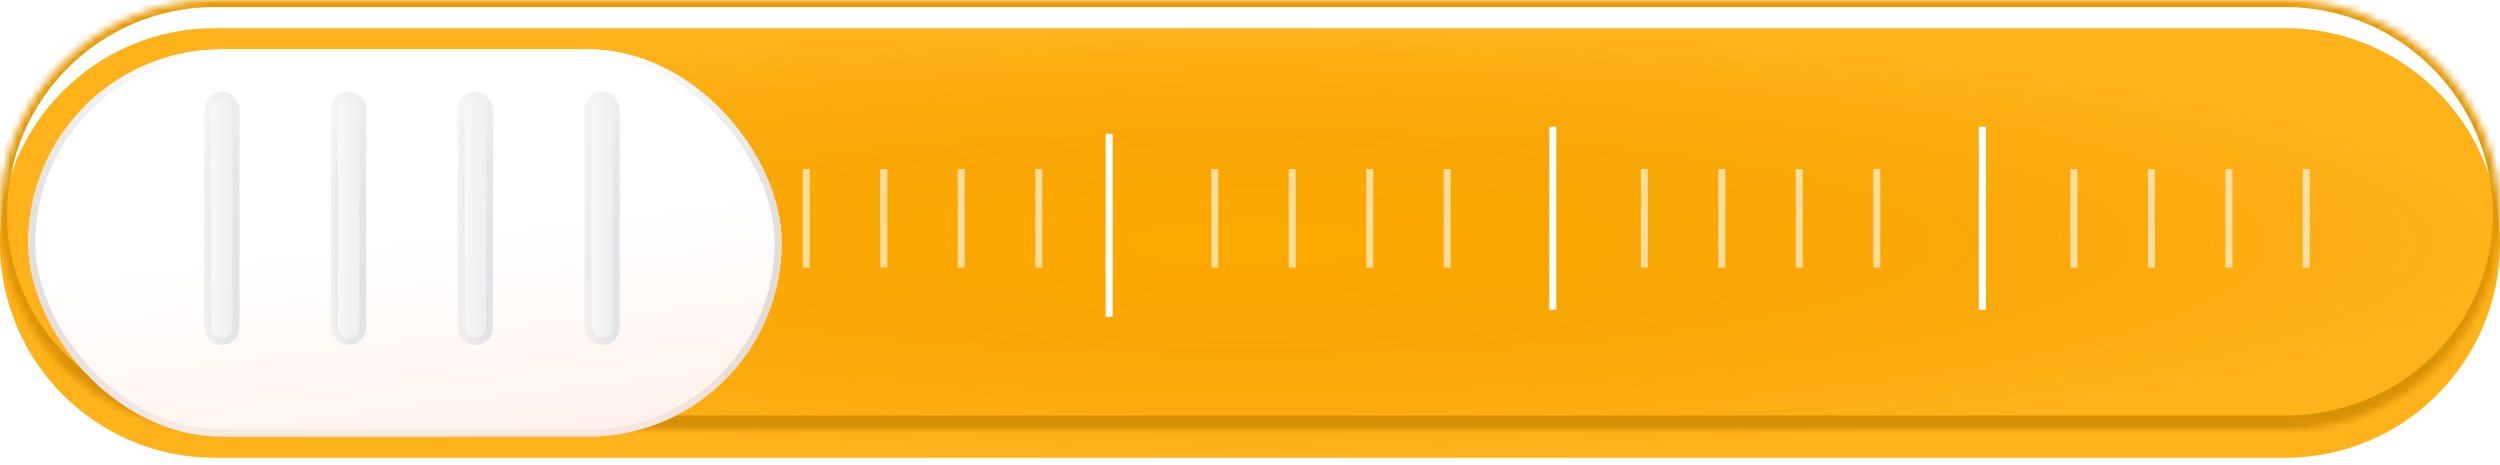 <svg width="355" height="66" viewBox="0 0 355 66" fill="none" xmlns="http://www.w3.org/2000/svg">
<mask id="path-1-inside-1_1313_3782" fill="white">
<path d="M0 30.5C0 13.655 13.655 0 30.5 0H324.5C341.345 0 355 13.655 355 30.5V30.5C355 47.345 341.345 61 324.5 61H30.5C13.655 61 0 47.345 0 30.5V30.5Z"/>
</mask>
<g filter="url(#filter0_i_1313_3782)">
<path d="M0 30.5C0 13.655 13.655 0 30.5 0H324.5C341.345 0 355 13.655 355 30.5V30.5C355 47.345 341.345 61 324.5 61H30.5C13.655 61 0 47.345 0 30.5V30.5Z" fill="#FFAA00"/>
<path d="M0 30.5C0 13.655 13.655 0 30.5 0H324.5C341.345 0 355 13.655 355 30.5V30.5C355 47.345 341.345 61 324.5 61H30.5C13.655 61 0 47.345 0 30.5V30.5Z" fill="url(#paint0_radial_1313_3782)" fill-opacity="0.2"/>
</g>
<path d="M-1 30.5C-1 13.103 13.103 -1 30.5 -1H324.5C341.897 -1 356 13.103 356 30.5H354C354 14.208 340.792 1 324.5 1H30.5C14.208 1 1 14.208 1 30.5H-1ZM356 31.5C356 48.897 341.897 63 324.5 63H30.5C13.103 63 -1 48.897 -1 31.5L1 30.5C1 46.24 14.208 59 30.5 59H324.5C340.792 59 354 46.24 354 30.5L356 31.5ZM30.5 63C13.103 63 -1 48.897 -1 31.5V30.5C-1 13.103 13.103 -1 30.5 -1V1C14.208 1 1 14.208 1 30.5C1 46.24 14.208 59 30.5 59V63ZM324.5 -1C341.897 -1 356 13.103 356 30.5V31.5C356 48.897 341.897 63 324.5 63V59C340.792 59 354 46.24 354 30.5C354 14.208 340.792 1 324.5 1V-1Z" fill="url(#paint1_linear_1313_3782)" mask="url(#path-1-inside-1_1313_3782)"/>
<g filter="url(#filter1_d_1313_3782)">
<rect x="4" y="3" width="107" height="55" rx="27.5" fill="url(#paint2_linear_1313_3782)"/>
<rect x="4" y="3" width="107" height="55" rx="27.5" fill="white" fill-opacity="0.4"/>
<rect x="4.5" y="3.5" width="106" height="54" rx="27" stroke="url(#paint3_linear_1313_3782)" stroke-opacity="0.5"/>
</g>
<g opacity="0.7" filter="url(#filter2_d_1313_3782)">
<rect x="27" y="13" width="5" height="36" rx="2.5" fill="white"/>
<rect x="27" y="13" width="5" height="36" rx="2.5" fill="url(#paint4_linear_1313_3782)" fill-opacity="0.3"/>
<rect x="27.5" y="13.5" width="4" height="35" rx="2" stroke="url(#paint5_linear_1313_3782)"/>
</g>
<g opacity="0.7" filter="url(#filter3_d_1313_3782)">
<rect x="45" y="13" width="5" height="36" rx="2.5" fill="white"/>
<rect x="45" y="13" width="5" height="36" rx="2.5" fill="url(#paint6_linear_1313_3782)" fill-opacity="0.3"/>
<rect x="45.5" y="13.5" width="4" height="35" rx="2" stroke="url(#paint7_linear_1313_3782)"/>
</g>
<g opacity="0.7" filter="url(#filter4_d_1313_3782)">
<rect x="63" y="13" width="5" height="36" rx="2.5" fill="white"/>
<rect x="63" y="13" width="5" height="36" rx="2.5" fill="url(#paint8_linear_1313_3782)" fill-opacity="0.3"/>
<rect x="63.5" y="13.5" width="4" height="35" rx="2" stroke="url(#paint9_linear_1313_3782)"/>
</g>
<g opacity="0.7" filter="url(#filter5_d_1313_3782)">
<rect x="81" y="13" width="5" height="36" rx="2.5" fill="white"/>
<rect x="81" y="13" width="5" height="36" rx="2.5" fill="url(#paint10_linear_1313_3782)" fill-opacity="0.3"/>
<rect x="81.5" y="13.5" width="4" height="35" rx="2" stroke="url(#paint11_linear_1313_3782)"/>
</g>
<line x1="157.5" y1="19" x2="157.5" y2="45" stroke="white"/>
<line x1="220.5" y1="18" x2="220.5" y2="44" stroke="white"/>
<line x1="172.5" y1="24" x2="172.5" y2="38" stroke="white" stroke-opacity="0.6"/>
<line x1="233.5" y1="24" x2="233.5" y2="38" stroke="white" stroke-opacity="0.6"/>
<line x1="294.5" y1="24" x2="294.5" y2="38" stroke="white" stroke-opacity="0.6"/>
<line x1="114.5" y1="24" x2="114.5" y2="38" stroke="white" stroke-opacity="0.6"/>
<line x1="183.5" y1="24" x2="183.5" y2="38" stroke="white" stroke-opacity="0.6"/>
<line x1="244.5" y1="24" x2="244.5" y2="38" stroke="white" stroke-opacity="0.6"/>
<line x1="305.5" y1="24" x2="305.5" y2="38" stroke="white" stroke-opacity="0.6"/>
<line x1="125.5" y1="24" x2="125.5" y2="38" stroke="white" stroke-opacity="0.6"/>
<line x1="194.5" y1="24" x2="194.5" y2="38" stroke="white" stroke-opacity="0.6"/>
<line x1="255.5" y1="24" x2="255.5" y2="38" stroke="white" stroke-opacity="0.6"/>
<line x1="316.5" y1="24" x2="316.5" y2="38" stroke="white" stroke-opacity="0.6"/>
<line x1="136.5" y1="24" x2="136.5" y2="38" stroke="white" stroke-opacity="0.6"/>
<line x1="205.5" y1="24" x2="205.5" y2="38" stroke="white" stroke-opacity="0.6"/>
<line x1="266.5" y1="24" x2="266.5" y2="38" stroke="white" stroke-opacity="0.6"/>
<line x1="327.5" y1="24" x2="327.5" y2="38" stroke="white" stroke-opacity="0.6"/>
<line x1="147.5" y1="24" x2="147.5" y2="38" stroke="white" stroke-opacity="0.6"/>
<line x1="281.5" y1="18" x2="281.5" y2="44" stroke="white"/>
<defs>
<filter id="filter0_i_1313_3782" x="0" y="0" width="355" height="65" filterUnits="userSpaceOnUse" color-interpolation-filters="sRGB">
<feFlood flood-opacity="0" result="BackgroundImageFix"/>
<feBlend mode="normal" in="SourceGraphic" in2="BackgroundImageFix" result="shape"/>
<feColorMatrix in="SourceAlpha" type="matrix" values="0 0 0 0 0 0 0 0 0 0 0 0 0 0 0 0 0 0 127 0" result="hardAlpha"/>
<feOffset dy="4"/>
<feGaussianBlur stdDeviation="2.5"/>
<feComposite in2="hardAlpha" operator="arithmetic" k2="-1" k3="1"/>
<feColorMatrix type="matrix" values="0 0 0 0 0 0 0 0 0 0 0 0 0 0 0 0 0 0 0.15 0"/>
<feBlend mode="normal" in2="shape" result="effect1_innerShadow_1313_3782"/>
</filter>
<filter id="filter1_d_1313_3782" x="0" y="3" width="115" height="63" filterUnits="userSpaceOnUse" color-interpolation-filters="sRGB">
<feFlood flood-opacity="0" result="BackgroundImageFix"/>
<feColorMatrix in="SourceAlpha" type="matrix" values="0 0 0 0 0 0 0 0 0 0 0 0 0 0 0 0 0 0 127 0" result="hardAlpha"/>
<feOffset dy="4"/>
<feGaussianBlur stdDeviation="2"/>
<feComposite in2="hardAlpha" operator="out"/>
<feColorMatrix type="matrix" values="0 0 0 0 0 0 0 0 0 0 0 0 0 0 0 0 0 0 0.25 0"/>
<feBlend mode="normal" in2="BackgroundImageFix" result="effect1_dropShadow_1313_3782"/>
<feBlend mode="normal" in="SourceGraphic" in2="effect1_dropShadow_1313_3782" result="shape"/>
</filter>
<filter id="filter2_d_1313_3782" x="27" y="11" width="9" height="40" filterUnits="userSpaceOnUse" color-interpolation-filters="sRGB">
<feFlood flood-opacity="0" result="BackgroundImageFix"/>
<feColorMatrix in="SourceAlpha" type="matrix" values="0 0 0 0 0 0 0 0 0 0 0 0 0 0 0 0 0 0 127 0" result="hardAlpha"/>
<feOffset dx="2"/>
<feGaussianBlur stdDeviation="1"/>
<feComposite in2="hardAlpha" operator="out"/>
<feColorMatrix type="matrix" values="0 0 0 0 0 0 0 0 0 0 0 0 0 0 0 0 0 0 0.05 0"/>
<feBlend mode="normal" in2="BackgroundImageFix" result="effect1_dropShadow_1313_3782"/>
<feBlend mode="normal" in="SourceGraphic" in2="effect1_dropShadow_1313_3782" result="shape"/>
</filter>
<filter id="filter3_d_1313_3782" x="45" y="11" width="9" height="40" filterUnits="userSpaceOnUse" color-interpolation-filters="sRGB">
<feFlood flood-opacity="0" result="BackgroundImageFix"/>
<feColorMatrix in="SourceAlpha" type="matrix" values="0 0 0 0 0 0 0 0 0 0 0 0 0 0 0 0 0 0 127 0" result="hardAlpha"/>
<feOffset dx="2"/>
<feGaussianBlur stdDeviation="1"/>
<feComposite in2="hardAlpha" operator="out"/>
<feColorMatrix type="matrix" values="0 0 0 0 0 0 0 0 0 0 0 0 0 0 0 0 0 0 0.05 0"/>
<feBlend mode="normal" in2="BackgroundImageFix" result="effect1_dropShadow_1313_3782"/>
<feBlend mode="normal" in="SourceGraphic" in2="effect1_dropShadow_1313_3782" result="shape"/>
</filter>
<filter id="filter4_d_1313_3782" x="63" y="11" width="9" height="40" filterUnits="userSpaceOnUse" color-interpolation-filters="sRGB">
<feFlood flood-opacity="0" result="BackgroundImageFix"/>
<feColorMatrix in="SourceAlpha" type="matrix" values="0 0 0 0 0 0 0 0 0 0 0 0 0 0 0 0 0 0 127 0" result="hardAlpha"/>
<feOffset dx="2"/>
<feGaussianBlur stdDeviation="1"/>
<feComposite in2="hardAlpha" operator="out"/>
<feColorMatrix type="matrix" values="0 0 0 0 0 0 0 0 0 0 0 0 0 0 0 0 0 0 0.05 0"/>
<feBlend mode="normal" in2="BackgroundImageFix" result="effect1_dropShadow_1313_3782"/>
<feBlend mode="normal" in="SourceGraphic" in2="effect1_dropShadow_1313_3782" result="shape"/>
</filter>
<filter id="filter5_d_1313_3782" x="81" y="11" width="9" height="40" filterUnits="userSpaceOnUse" color-interpolation-filters="sRGB">
<feFlood flood-opacity="0" result="BackgroundImageFix"/>
<feColorMatrix in="SourceAlpha" type="matrix" values="0 0 0 0 0 0 0 0 0 0 0 0 0 0 0 0 0 0 127 0" result="hardAlpha"/>
<feOffset dx="2"/>
<feGaussianBlur stdDeviation="1"/>
<feComposite in2="hardAlpha" operator="out"/>
<feColorMatrix type="matrix" values="0 0 0 0 0 0 0 0 0 0 0 0 0 0 0 0 0 0 0.05 0"/>
<feBlend mode="normal" in2="BackgroundImageFix" result="effect1_dropShadow_1313_3782"/>
<feBlend mode="normal" in="SourceGraphic" in2="effect1_dropShadow_1313_3782" result="shape"/>
</filter>
<radialGradient id="paint0_radial_1313_3782" cx="0" cy="0" r="1" gradientUnits="userSpaceOnUse" gradientTransform="translate(177.5 30.5) scale(177.5 30.5)">
<stop stop-opacity="0"/>
<stop offset="1" stop-color="white" stop-opacity="0.5"/>
</radialGradient>
<linearGradient id="paint1_linear_1313_3782" x1="177.959" y1="65.575" x2="177.959" y2="8.92054e-07" gradientUnits="userSpaceOnUse">
<stop stop-color="#D59006"/>
<stop offset="1" stop-color="#E89B01"/>
</linearGradient>
<linearGradient id="paint2_linear_1313_3782" x1="58.549" y1="29.961" x2="62.004" y2="59.083" gradientUnits="userSpaceOnUse">
<stop stop-color="white"/>
<stop offset="1" stop-color="#FFEAE0"/>
</linearGradient>
<linearGradient id="paint3_linear_1313_3782" x1="57.5" y1="3" x2="57.5" y2="58" gradientUnits="userSpaceOnUse">
<stop stop-color="white"/>
<stop offset="1" stop-color="#341101" stop-opacity="0.08"/>
</linearGradient>
<linearGradient id="paint4_linear_1313_3782" x1="32" y1="31" x2="27" y2="31" gradientUnits="userSpaceOnUse">
<stop stop-color="#64728C" stop-opacity="0.56"/>
<stop offset="1" stop-opacity="0"/>
</linearGradient>
<linearGradient id="paint5_linear_1313_3782" x1="29.5" y1="13" x2="29.5" y2="49" gradientUnits="userSpaceOnUse">
<stop stop-color="#E6E8EC" stop-opacity="0.44"/>
<stop offset="1" stop-color="#838486" stop-opacity="0.13"/>
</linearGradient>
<linearGradient id="paint6_linear_1313_3782" x1="50" y1="31" x2="45" y2="31" gradientUnits="userSpaceOnUse">
<stop stop-color="#64728C" stop-opacity="0.56"/>
<stop offset="1" stop-opacity="0"/>
</linearGradient>
<linearGradient id="paint7_linear_1313_3782" x1="47.5" y1="13" x2="47.5" y2="49" gradientUnits="userSpaceOnUse">
<stop stop-color="#E6E8EC" stop-opacity="0.44"/>
<stop offset="1" stop-color="#838486" stop-opacity="0.13"/>
</linearGradient>
<linearGradient id="paint8_linear_1313_3782" x1="68" y1="31" x2="63" y2="31" gradientUnits="userSpaceOnUse">
<stop stop-color="#64728C" stop-opacity="0.56"/>
<stop offset="1" stop-opacity="0"/>
</linearGradient>
<linearGradient id="paint9_linear_1313_3782" x1="65.5" y1="13" x2="65.5" y2="49" gradientUnits="userSpaceOnUse">
<stop stop-color="#E6E8EC" stop-opacity="0.44"/>
<stop offset="1" stop-color="#838486" stop-opacity="0.13"/>
</linearGradient>
<linearGradient id="paint10_linear_1313_3782" x1="86" y1="31" x2="81" y2="31" gradientUnits="userSpaceOnUse">
<stop stop-color="#64728C" stop-opacity="0.56"/>
<stop offset="1" stop-opacity="0"/>
</linearGradient>
<linearGradient id="paint11_linear_1313_3782" x1="83.5" y1="13" x2="83.5" y2="49" gradientUnits="userSpaceOnUse">
<stop stop-color="#E6E8EC" stop-opacity="0.44"/>
<stop offset="1" stop-color="#838486" stop-opacity="0.13"/>
</linearGradient>
</defs>
</svg>
